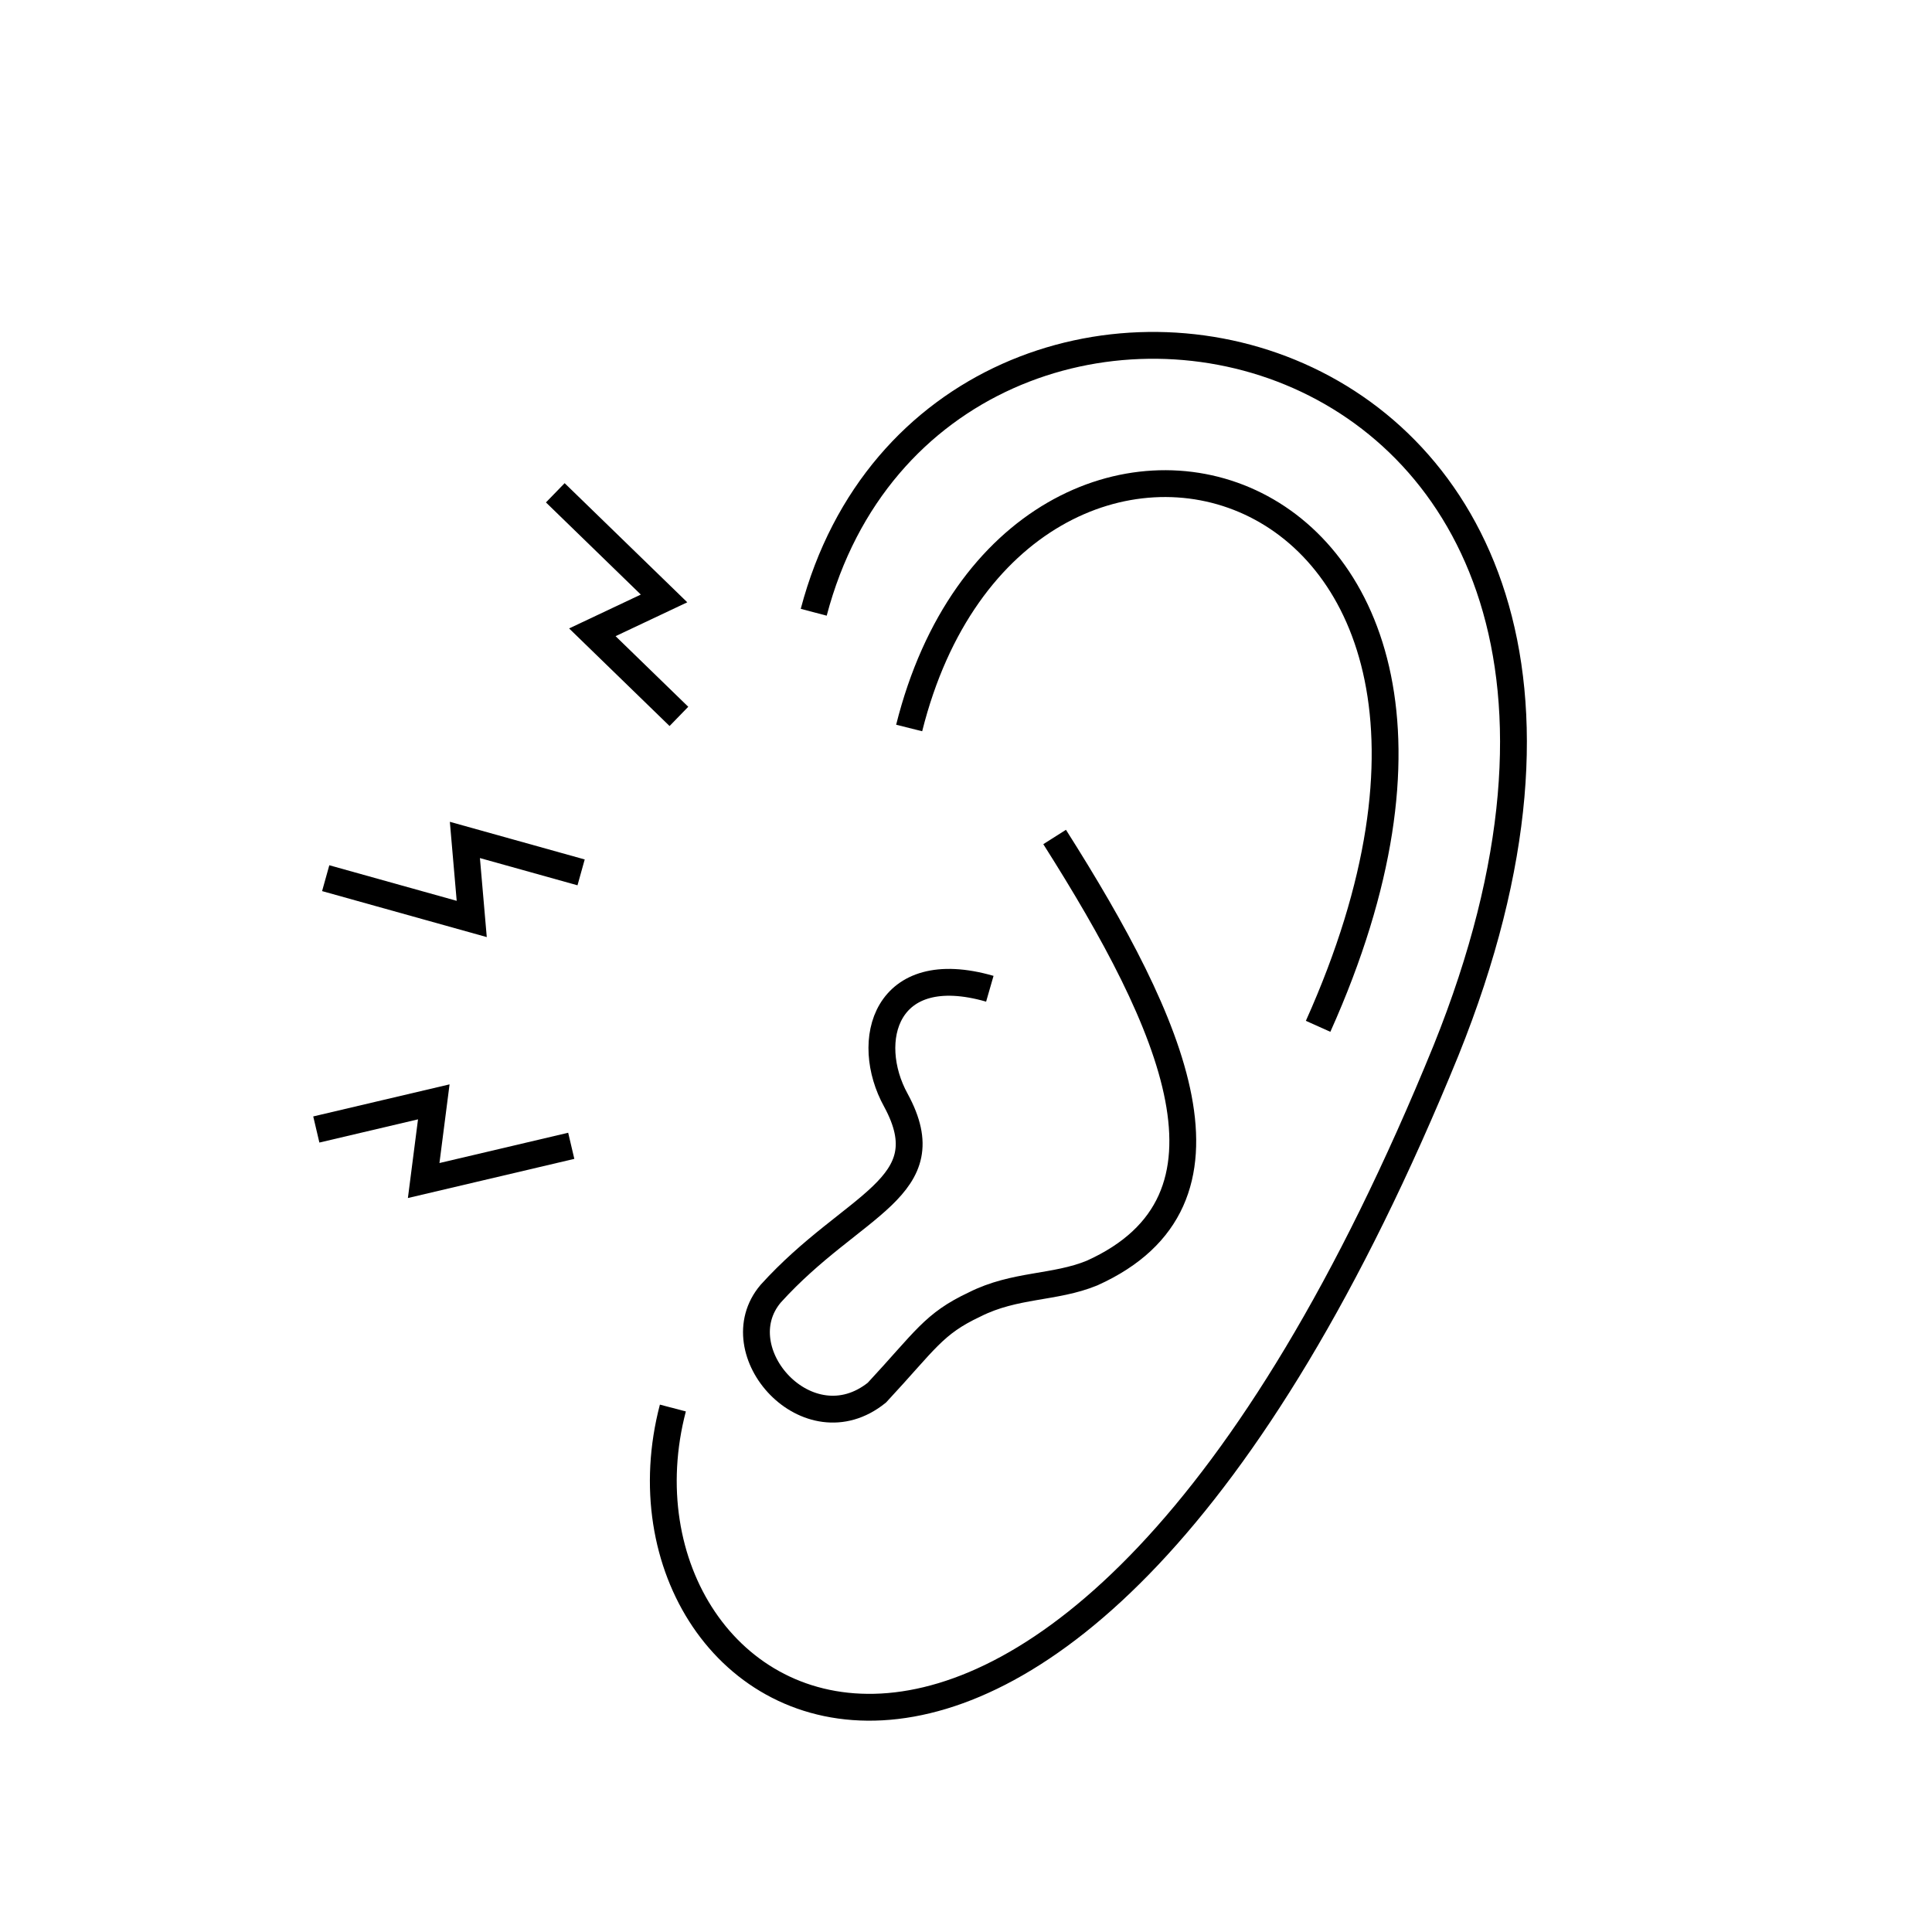 <svg id="emoji" viewBox="0 0 72 72" xmlns="http://www.w3.org/2000/svg" width="64" height="64">
  <g id="line">
    <path fill="none" stroke="#000" strokeLinecap="round" strokeLinejoin="round" strokeWidth="2" d="M30.325,22.817C34.95,5.275,65.2,11.067,53.888,39.15c-14.592,35.792-31.875,25-28.812,13.323"/>
    <path fill="none" stroke="#000" strokeLinecap="round" strokeLinejoin="round" strokeWidth="2" d="M39.303,31.192c4.439,7,7.397,13.542,1.397,16.25-1.397.574-2.877.413-4.382,1.173-1.534.722-1.819,1.327-3.639,3.285-2.562,2.062-5.771-1.546-3.958-3.688,3.073-3.396,6.448-3.927,4.667-7.208-1.219-2.205-.406-5.281,3.5-4.156"/>
    <path fill="none" stroke="#000" strokeLinecap="round" strokeLinejoin="round" strokeWidth="2" d="M33.882,27.13c3.974-15.875,24.833-10.258,15.24,11.118"/>
    <polyline fill="none" stroke="#000" strokeLinecap="round" strokeLinejoin="round" strokeWidth="2" points="25.301 26.698 22.075 23.564 24.747 22.302 20.694 18.365"/>
    <polyline fill="none" stroke="#000" strokeLinecap="round" strokeLinejoin="round" strokeWidth="2" points="11.788 42.093 16.166 41.063 15.789 43.995 21.289 42.701"/>
    <polyline fill="none" stroke="#000" strokeLinecap="round" strokeLinejoin="round" strokeWidth="2" points="21.656 32.511 17.325 31.302 17.58 34.247 12.138 32.727"/>
  </g>
</svg>
